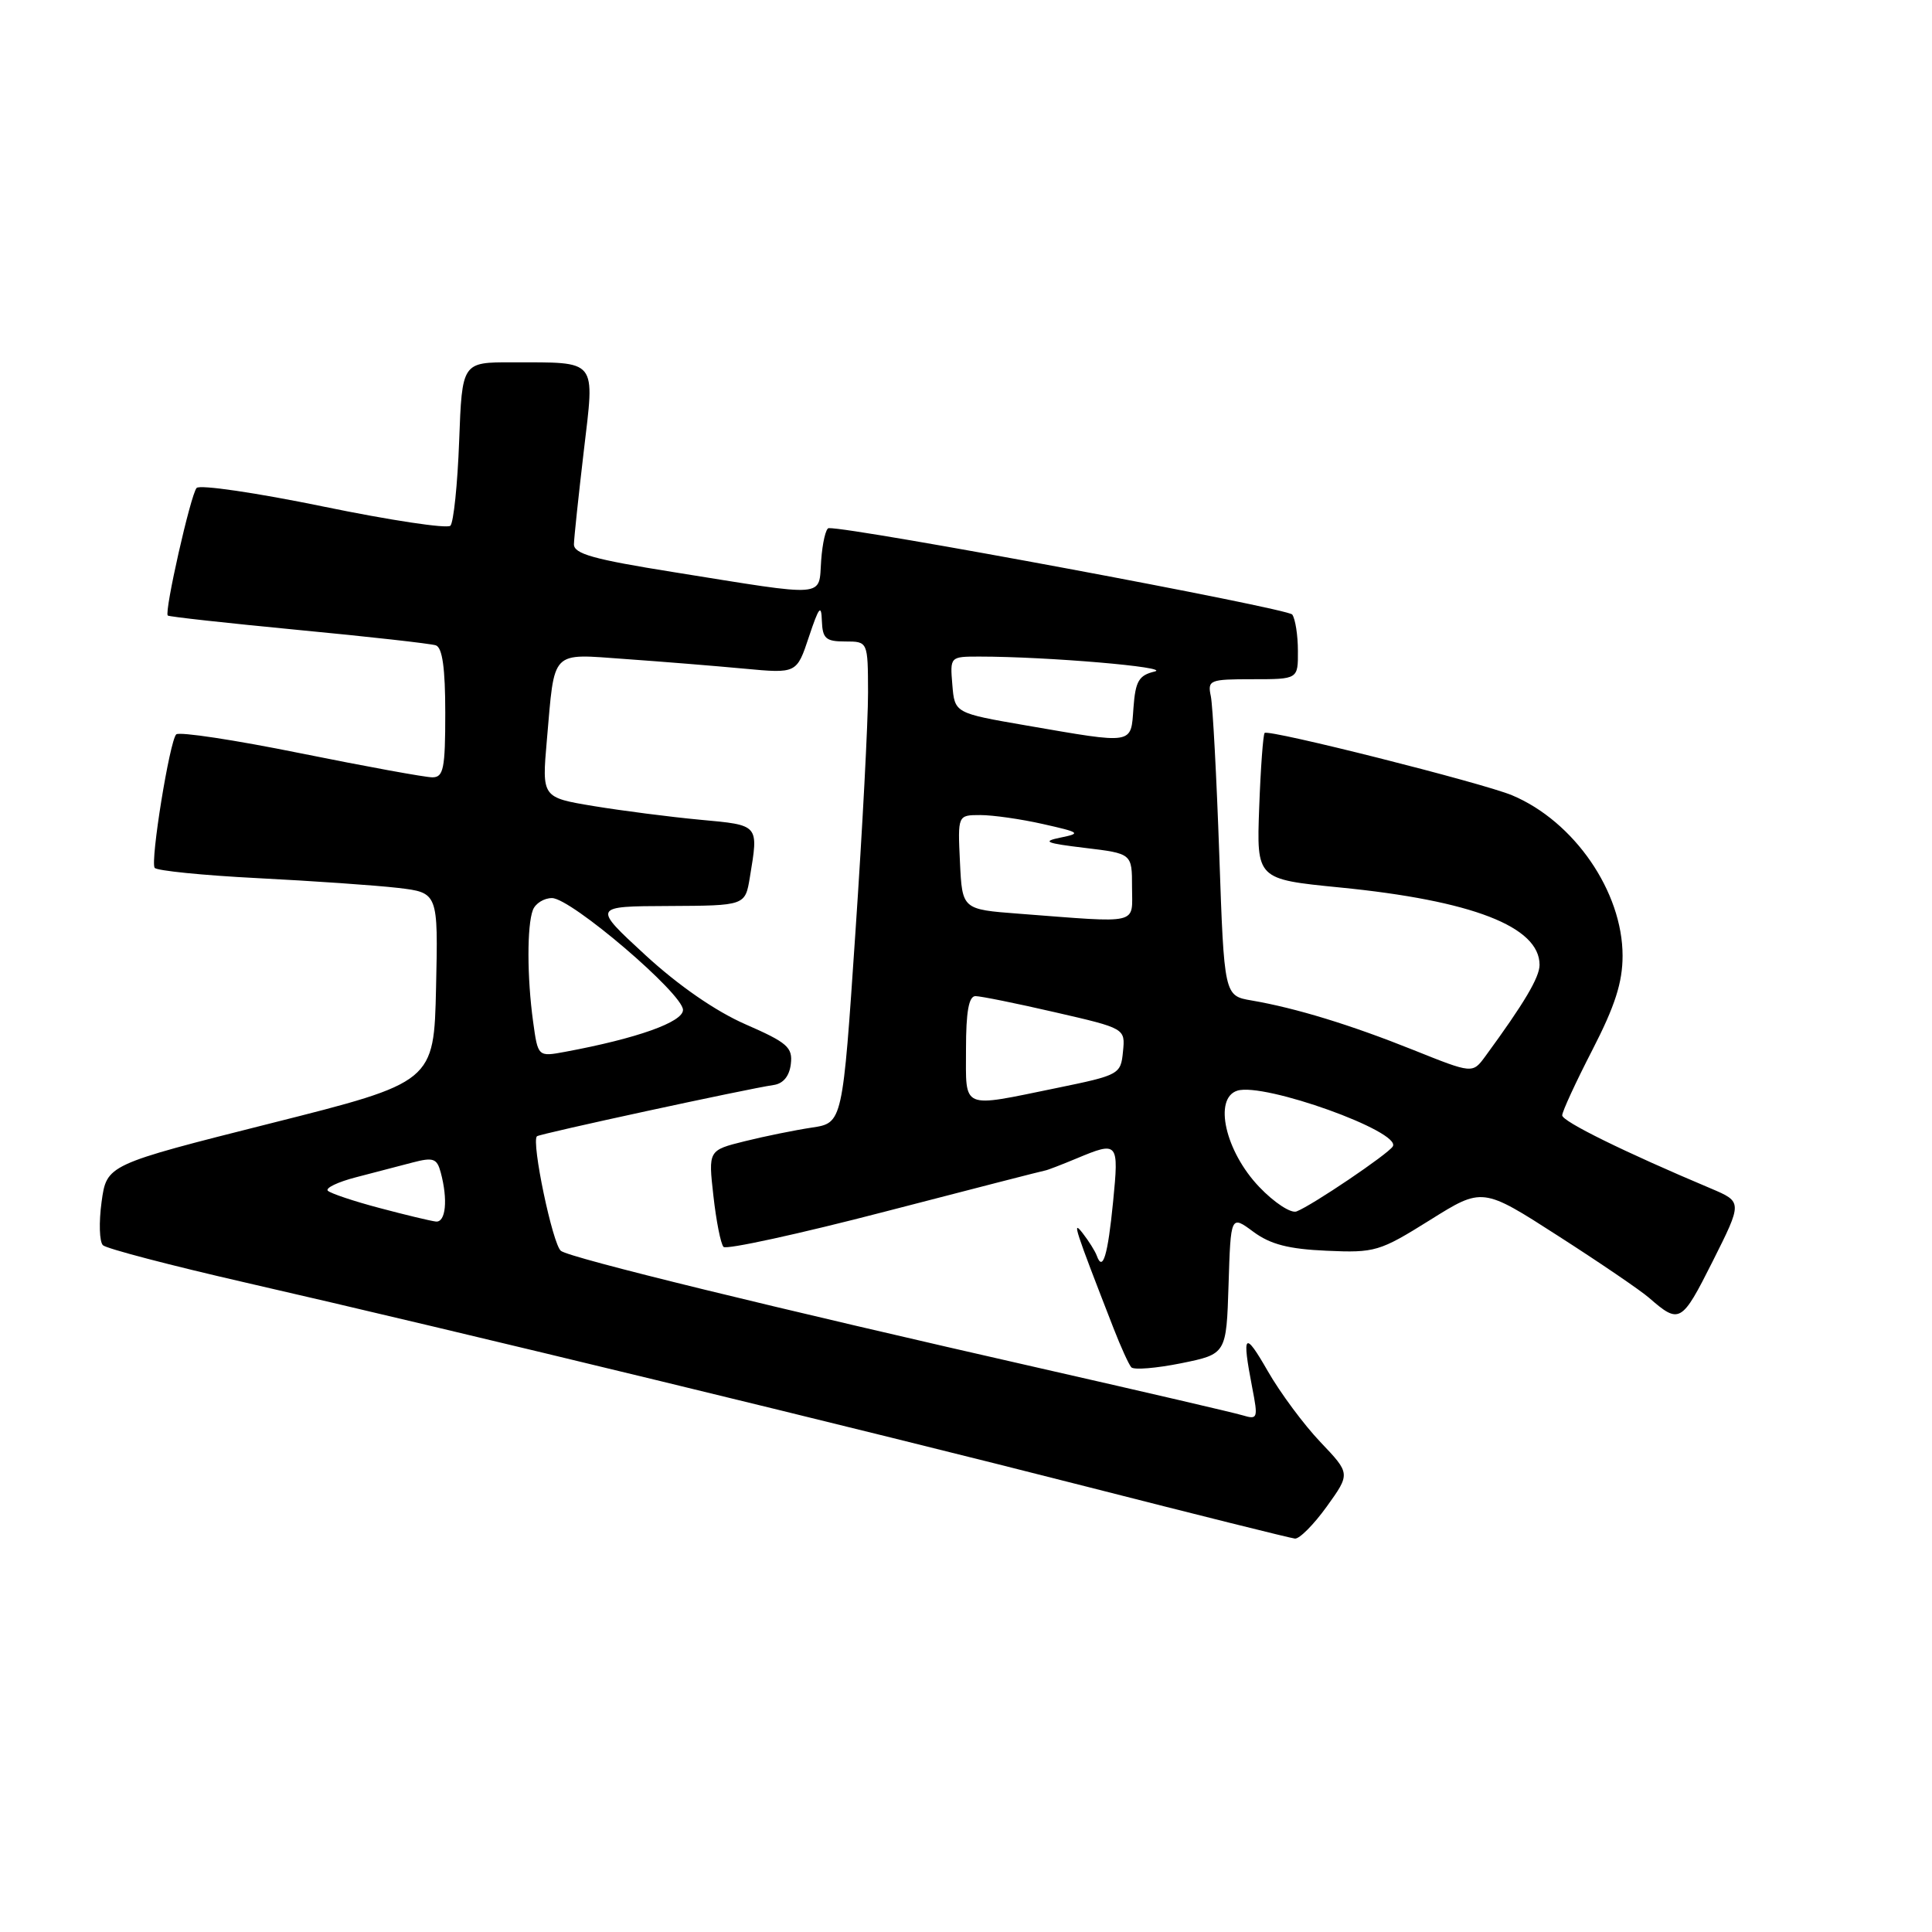 <?xml version="1.0" encoding="UTF-8" standalone="no"?>
<!DOCTYPE svg PUBLIC "-//W3C//DTD SVG 1.1//EN" "http://www.w3.org/Graphics/SVG/1.1/DTD/svg11.dtd" >
<svg xmlns="http://www.w3.org/2000/svg" xmlns:xlink="http://www.w3.org/1999/xlink" version="1.1" viewBox="0 0 256 256">
 <g >
 <path fill="currentColor"
d=" M 175.80 199.63 C 178.94 195.26 178.94 195.26 174.96 191.08 C 172.77 188.78 169.64 184.56 168.00 181.70 C 164.89 176.27 164.53 176.63 165.92 183.84 C 166.72 187.96 166.66 188.14 164.63 187.53 C 163.46 187.18 151.70 184.45 138.50 181.45 C 102.21 173.21 75.64 166.71 74.33 165.75 C 73.24 164.95 70.37 151.25 71.15 150.56 C 71.52 150.23 99.04 144.27 102.50 143.77 C 103.79 143.59 104.60 142.59 104.79 140.98 C 105.05 138.78 104.33 138.15 98.79 135.73 C 94.83 134.00 89.90 130.59 85.50 126.54 C 78.50 120.09 78.50 120.09 88.62 120.05 C 98.74 120.00 98.74 120.00 99.36 116.25 C 100.52 109.20 100.65 109.35 92.77 108.62 C 88.80 108.25 82.45 107.43 78.67 106.81 C 71.80 105.67 71.80 105.67 72.46 98.09 C 73.53 85.92 72.84 86.62 82.93 87.33 C 87.72 87.67 94.78 88.24 98.61 88.60 C 105.57 89.25 105.57 89.25 107.19 84.37 C 108.51 80.41 108.83 80.01 108.90 82.25 C 108.99 84.62 109.42 85.00 112.00 85.00 C 115.00 85.00 115.00 85.00 115.02 91.75 C 115.03 95.46 114.28 109.82 113.34 123.65 C 111.65 148.80 111.65 148.80 107.58 149.41 C 105.33 149.75 101.33 150.56 98.68 151.22 C 93.85 152.42 93.85 152.42 94.53 158.46 C 94.90 161.78 95.50 164.82 95.87 165.22 C 96.23 165.61 105.87 163.51 117.29 160.54 C 128.70 157.58 138.26 155.12 138.52 155.09 C 138.79 155.05 140.64 154.34 142.63 153.51 C 148.18 151.19 148.27 151.30 147.49 159.25 C 146.79 166.37 146.12 168.59 145.33 166.39 C 145.11 165.78 144.26 164.43 143.45 163.39 C 141.99 161.52 142.41 162.80 147.55 176.00 C 148.51 178.47 149.57 180.80 149.90 181.17 C 150.23 181.55 153.20 181.30 156.50 180.64 C 162.50 179.42 162.50 179.42 162.79 170.21 C 163.08 161.00 163.08 161.00 166.08 163.22 C 168.34 164.89 170.75 165.51 175.79 165.73 C 182.20 166.02 182.81 165.83 189.47 161.67 C 196.43 157.31 196.43 157.31 206.47 163.77 C 211.99 167.31 217.40 171.00 218.50 171.96 C 222.54 175.48 222.82 175.32 226.92 167.17 C 230.89 159.26 230.89 159.26 226.70 157.48 C 215.21 152.64 207.00 148.59 207.00 147.79 C 207.00 147.29 208.80 143.39 211.00 139.12 C 214.00 133.29 215.00 130.17 215.00 126.64 C 215.00 118.15 208.58 108.83 200.36 105.38 C 196.47 103.75 168.07 96.59 167.57 97.12 C 167.37 97.33 167.04 101.78 166.85 107.00 C 166.50 116.50 166.50 116.50 177.50 117.59 C 195.07 119.32 204.00 122.78 204.00 127.85 C 204.00 129.50 201.96 132.94 196.81 139.97 C 195.12 142.27 195.12 142.27 187.31 139.14 C 178.95 135.79 171.73 133.58 165.86 132.57 C 162.21 131.95 162.21 131.95 161.56 113.22 C 161.20 102.93 160.70 93.49 160.44 92.25 C 159.99 90.11 160.27 90.00 165.98 90.00 C 172.00 90.00 172.00 90.00 171.98 86.25 C 171.98 84.19 171.64 82.02 171.23 81.43 C 170.67 80.61 113.03 69.86 109.81 69.98 C 109.43 69.99 108.98 71.91 108.81 74.25 C 108.45 79.24 109.92 79.12 89.25 75.81 C 78.60 74.11 76.01 73.38 76.05 72.10 C 76.07 71.22 76.66 65.69 77.35 59.81 C 78.81 47.40 79.32 48.04 67.86 48.01 C 61.23 48.00 61.23 48.00 60.84 58.44 C 60.63 64.18 60.10 69.23 59.68 69.66 C 59.25 70.08 51.68 68.94 42.84 67.12 C 34.01 65.30 26.45 64.19 26.05 64.66 C 25.26 65.55 21.75 81.09 22.23 81.56 C 22.38 81.72 30.16 82.57 39.50 83.47 C 48.85 84.36 57.06 85.28 57.75 85.51 C 58.62 85.81 59.00 88.54 59.00 94.47 C 59.00 101.86 58.77 103.00 57.29 103.00 C 56.34 103.00 48.48 101.56 39.81 99.81 C 31.14 98.05 23.74 96.93 23.35 97.31 C 22.48 98.19 19.91 114.05 20.49 114.99 C 20.73 115.37 26.88 115.99 34.15 116.36 C 41.43 116.73 49.78 117.31 52.72 117.65 C 58.06 118.28 58.06 118.28 57.78 130.84 C 57.50 143.40 57.50 143.40 35.82 148.86 C 14.14 154.33 14.14 154.33 13.46 159.26 C 13.09 161.97 13.17 164.55 13.64 165.00 C 14.11 165.45 22.60 167.67 32.50 169.94 C 60.02 176.24 114.48 189.45 144.00 196.99 C 158.57 200.71 170.99 203.81 171.58 203.87 C 172.17 203.94 174.07 202.03 175.80 199.63 Z  M 50.30 160.07 C 46.88 159.17 43.80 158.13 43.44 157.78 C 43.09 157.42 44.76 156.62 47.15 156.00 C 49.54 155.38 52.92 154.50 54.66 154.04 C 57.41 153.32 57.90 153.49 58.40 155.36 C 59.37 158.97 59.07 162.01 57.75 161.86 C 57.06 161.78 53.71 160.98 50.30 160.07 Z  M 166.85 157.27 C 162.36 152.57 160.76 145.53 163.95 144.52 C 167.48 143.40 185.76 149.96 184.55 151.91 C 183.92 152.93 173.84 159.74 171.80 160.52 C 171.06 160.81 168.83 159.35 166.85 157.27 Z  M 128.00 139.00 C 128.00 134.07 128.37 132.00 129.25 131.99 C 129.94 131.99 134.69 132.95 139.80 134.13 C 149.11 136.27 149.11 136.27 148.80 139.35 C 148.51 142.36 148.32 142.46 140.00 144.17 C 127.21 146.79 128.00 147.13 128.00 139.00 Z  M 70.64 135.38 C 69.83 129.50 69.82 122.64 70.61 120.58 C 70.94 119.71 72.08 119.00 73.14 119.00 C 75.66 119.00 90.50 131.67 90.50 133.82 C 90.50 135.43 84.42 137.60 74.89 139.37 C 71.28 140.04 71.28 140.04 70.64 135.38 Z  M 135.00 121.07 C 127.50 120.50 127.50 120.50 127.20 114.25 C 126.90 108.00 126.90 108.00 129.90 108.00 C 131.55 108.00 135.29 108.53 138.20 109.19 C 143.14 110.30 143.30 110.42 140.50 110.99 C 138.02 111.50 138.58 111.73 143.75 112.35 C 150.00 113.10 150.00 113.10 150.00 117.55 C 150.00 122.61 151.27 122.31 135.00 121.07 Z  M 136.00 96.13 C 126.50 94.49 126.50 94.49 126.19 90.74 C 125.88 87.01 125.88 87.00 129.78 87.00 C 138.70 87.00 155.32 88.41 153.00 88.98 C 150.90 89.48 150.45 90.25 150.19 93.79 C 149.83 98.70 150.39 98.61 136.00 96.13 Z "/>
</g>
</svg>
